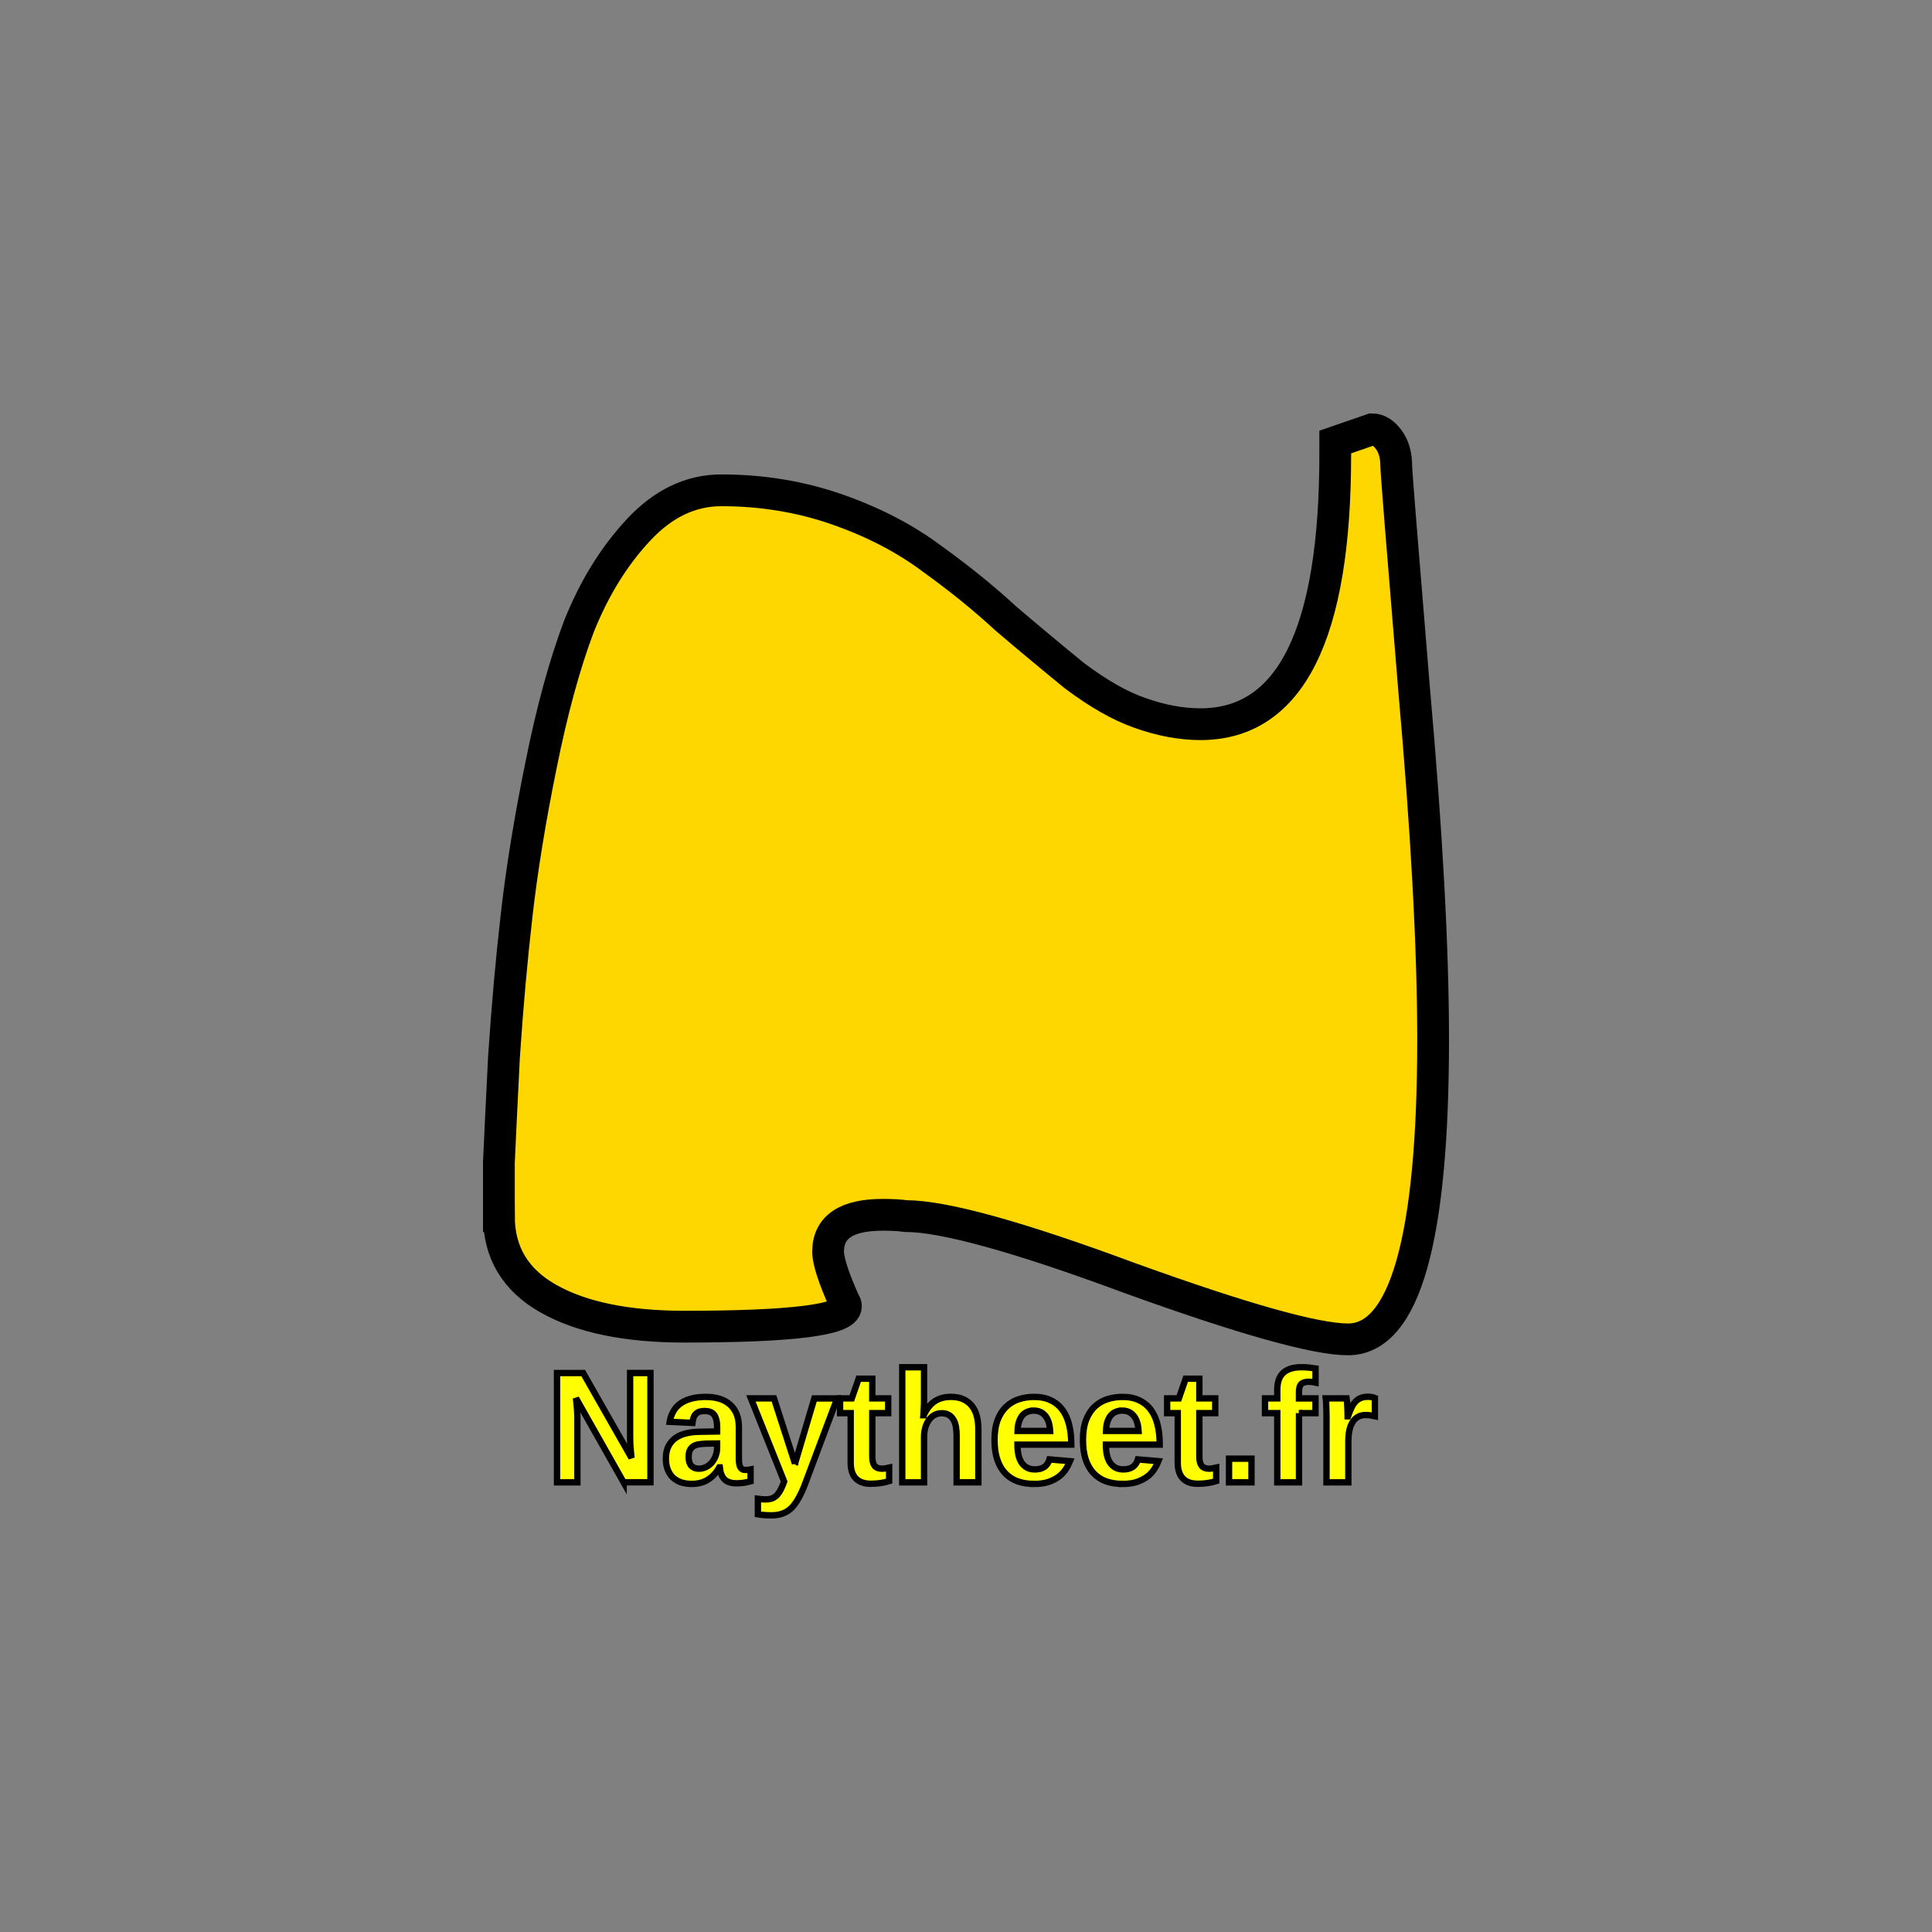 <?xml version="1.0" encoding="UTF-8" standalone="no"?>
<svg
   width="1024"
   height="1024"
   version="1.1"
   id="svg33"
   sodipodi:docname="nouveauLogo2AvecSousTitre.svg"
   inkscape:version="1.1.2 (0a00cf5339, 2022-02-04)"
   xmlns:inkscape="http://www.inkscape.org/namespaces/inkscape"
   xmlns:sodipodi="http://sodipodi.sourceforge.net/DTD/sodipodi-0.dtd"
   xmlns="http://www.w3.org/2000/svg"
   xmlns:svg="http://www.w3.org/2000/svg"
   xmlns:rdf="http://www.w3.org/1999/02/22-rdf-syntax-ns#"
   xmlns:cc="http://creativecommons.org/ns#"
   xmlns:dc="http://purl.org/dc/elements/1.1/">
  <rect width="100%" height="100%" fill="#808080" stroke="none"/>
  <sodipodi:namedview
     pagecolor="#ffffff"
     bordercolor="#666666"
     borderopacity="1"
     objecttolerance="10"
     gridtolerance="10"
     guidetolerance="10"
     inkscape:pageopacity="0"
     inkscape:pageshadow="2"
     inkscape:window-width="1366"
     inkscape:window-height="693"
     id="namedview35"
     showgrid="false"
     inkscape:zoom="0.47363281"
     inkscape:cx="364.20619"
     inkscape:cy="512"
     inkscape:window-x="0"
     inkscape:window-y="0"
     inkscape:window-maximized="1"
     inkscape:current-layer="svg33"
     inkscape:pagecheckerboard="0" />
  <defs
     id="defs27">
    <linearGradient
       id="bs-logo-a"
       x1="76.079"
       x2="523.48"
       y1="10.798"
       y2="365.945"
       gradientUnits="userSpaceOnUse">
      <stop
         stop-color="#9013fe"
         id="stop2" />
      <stop
         offset="1"
         stop-color="#6610f2"
         id="stop4" />
    </linearGradient>
    <linearGradient
       id="bs-logo-b"
       x1="193.508"
       x2="293.514"
       y1="109.74"
       y2="278.872"
       gradientUnits="userSpaceOnUse">
      <stop
         stop-color="#fff"
         id="stop7" />
      <stop
         offset="1"
         stop-color="#f1e5fc"
         id="stop9" />
    </linearGradient>
    <filter
       id="bs-logo-c"
       width="197"
       height="249"
       x="161.901"
       y="83.457"
       filterUnits="userSpaceOnUse"
       style="color-interpolation-filters:sRGB">
      <feFlood
         flood-opacity="0"
         result="BackgroundImageFix"
         id="feFlood12" />
      <feColorMatrix
         in="SourceAlpha"
         values="0 0 0 0 0 0 0 0 0 0 0 0 0 0 0 0 0 0 127 0"
         id="feColorMatrix14" />
      <feOffset
         dy="4"
         id="feOffset16" />
      <feGaussianBlur
         stdDeviation="8"
         id="feGaussianBlur18" />
      <feColorMatrix
         values="0 0 0 0 0 0 0 0 0 0 0 0 0 0 0 0 0 0 0.15 0"
         id="feColorMatrix20" />
      <feBlend
         in2="BackgroundImageFix"
         result="effect1_dropShadow"
         id="feBlend22"
         mode="normal" />
      <feBlend
         in="SourceGraphic"
         in2="effect1_dropShadow"
         result="shape"
         id="feBlend24"
         mode="normal" />
    </filter>
  </defs>
  <g
     id="g1111"
     transform="translate(0,139.893)">
    <path
       inkscape:connector-curvature="0"
       id="path3367"
       style="font-style:normal;font-variant:normal;font-weight:normal;font-stretch:normal;font-size:medium;line-height:125%;font-family:Dean;-inkscape-font-specification:Dean;letter-spacing:0px;word-spacing:0px;fill:#ffd700;fill-opacity:1;stroke:#000000;stroke-width:16.842px;stroke-linecap:butt;stroke-linejoin:miter;stroke-opacity:1"
       d="m 264.421,504.658 q 0,-12.8 0,-28.295 0.674,-15.495 2.695,-55.916 2.695,-40.421 6.737,-75.453 4.042,-35.705 12.8,-78.821 8.758,-43.789 20.211,-74.105 12.126,-30.316 31.663,-51.2 19.537,-20.884 43.79,-20.884 32.337,0 61.305,10.105 28.968,10.105 50.526,26.274 21.558,15.495 39.074,31.663 18.189,15.495 36.379,30.316 18.863,14.147 34.358,19.537 16.842,6.063 32.337,6.063 71.41,0 71.41,-142.821 v -6.737 l 19.537,-6.737 q 4.716,0 8.758,5.39 4.042,5.389 4.042,14.147 0,4.042 9.431,117.895 10.105,113.853 10.105,185.937 0,158.989 -45.137,158.989 -25.6,0 -115.2,-32.337 -88.926,-33.011 -119.242,-33.011 -4.716,-0.674 -12.126,-0.674 -28.968,0 -28.968,19.537 0,7.41 8.758,26.947 0.674,0.674 0.674,2.021 0,10.779 -85.558,10.779 -45.81,0 -72.084,-14.821 -26.274,-14.821 -26.274,-43.789 z" />
    <g
       style="font-style:normal;font-variant:normal;font-weight:normal;font-stretch:normal;font-size:2.5px;line-height:125%;font-family:'Liberation Sans';-inkscape-font-specification:'Liberation Sans, Normal';text-align:start;letter-spacing:0px;word-spacing:0px;writing-mode:lr-tb;text-anchor:start;fill:#000000;fill-opacity:1;stroke:#000000;stroke-width:0.2;stroke-linecap:butt;stroke-linejoin:miter;stroke-miterlimit:4;stroke-dasharray:none;stroke-opacity:1"
       id="text3339"
       transform="matrix(16.842,0,0,16.842,-4004.084,-7293.655)">
      <path
         d="m 257.369,471.407 -1.499,-2.649 q 0.012,0.107 0.022,0.215 0.01,0.093 0.015,0.2 0.007,0.107 0.007,0.205 v 2.029 h -0.64 v -3.44 h 0.823 l 1.521,2.671 q -0.012,-0.103 -0.022,-0.215 -0.01,-0.095 -0.017,-0.215 -0.005,-0.12 -0.005,-0.242 v -2 h 0.64 v 3.44 H 257.369 Z"
         style="font-weight:bold;font-size:5px;fill:#ffff00;stroke:#000000;stroke-width:0.2;stroke-miterlimit:4;stroke-dasharray:none;stroke-opacity:1"
         id="path4186"
         inkscape:connector-curvature="0" />
      <path
         d="m 259.513,471.456 q -0.19,0 -0.342,-0.051 -0.149,-0.054 -0.254,-0.154 -0.105,-0.103 -0.161,-0.251 -0.056,-0.149 -0.056,-0.339 0,-0.234 0.081,-0.393 0.083,-0.161 0.225,-0.259 0.142,-0.1 0.332,-0.144 0.19,-0.046 0.405,-0.049 l 0.569,-0.01 v -0.134 q 0,-0.144 -0.027,-0.239 -0.024,-0.098 -0.073,-0.159 -0.049,-0.061 -0.122,-0.085 -0.071,-0.027 -0.164,-0.027 -0.085,0 -0.154,0.017 -0.066,0.017 -0.115,0.061 -0.049,0.042 -0.081,0.115 -0.029,0.071 -0.042,0.181 l -0.715,-0.034 q 0.029,-0.173 0.107,-0.315 0.078,-0.144 0.215,-0.249 0.139,-0.105 0.339,-0.161 0.203,-0.059 0.474,-0.059 0.247,0 0.439,0.061 0.193,0.061 0.327,0.183 0.134,0.12 0.205,0.295 0.071,0.176 0.071,0.408 v 0.962 q 0,0.093 0.007,0.166 0.01,0.073 0.032,0.125 0.024,0.049 0.066,0.076 0.044,0.024 0.112,0.024 0.078,0 0.151,-0.015 v 0.371 q -0.061,0.015 -0.11,0.027 -0.049,0.012 -0.098,0.019 -0.049,0.007 -0.105,0.012 -0.054,0.005 -0.127,0.005 -0.259,0 -0.383,-0.127 -0.122,-0.127 -0.146,-0.374 h -0.015 q -0.137,0.247 -0.352,0.383 -0.212,0.137 -0.518,0.137 z m 0.798,-1.272 -0.352,0.005 q -0.11,0.005 -0.21,0.019 -0.098,0.012 -0.173,0.056 -0.073,0.042 -0.117,0.122 -0.044,0.081 -0.044,0.22 0,0.188 0.085,0.281 0.088,0.09 0.232,0.09 0.132,0 0.239,-0.056 0.107,-0.056 0.181,-0.146 0.076,-0.093 0.117,-0.212 0.042,-0.12 0.042,-0.244 v -0.134 z"
         style="font-weight:bold;font-size:5px;fill:#ffff00;stroke:#000000;stroke-width:0.2;stroke-miterlimit:4;stroke-dasharray:none;stroke-opacity:1"
         id="path4188"
         inkscape:connector-curvature="0" />
      <path
         d="m 262.762,470.819 0.61,-2.053 h 0.718 l -1.045,2.781 q -0.198,0.481 -0.41,0.681 -0.232,0.217 -0.608,0.217 -0.247,0 -0.432,-0.032 v -0.488 q 0.129,0.019 0.232,0.019 0.105,0 0.183,-0.022 0.078,-0.022 0.142,-0.073 0.125,-0.103 0.225,-0.352 l 0.044,-0.117 -1.045,-2.615 h 0.725 l 0.662,2.053 z"
         style="font-weight:bold;font-size:5px;fill:#ffff00;stroke:#000000;stroke-width:0.2;stroke-miterlimit:4;stroke-dasharray:none;stroke-opacity:1"
         id="path4190"
         inkscape:connector-curvature="0" />
      <path
         d="m 265.145,471.451 q -0.303,0 -0.466,-0.164 -0.164,-0.166 -0.164,-0.5 v -1.558 h -0.334 v -0.464 h 0.369 l 0.215,-0.62 h 0.43 v 0.62 h 0.5 v 0.464 h -0.5 v 1.372 q 0,0.193 0.073,0.286 0.073,0.09 0.227,0.09 0.064,0 0.115,-0.01 0.051,-0.01 0.115,-0.024 v 0.425 q -0.127,0.042 -0.269,0.061 -0.142,0.022 -0.31,0.022 z"
         style="font-weight:bold;font-size:5px;fill:#ffff00;stroke:#000000;stroke-width:0.2;stroke-miterlimit:4;stroke-dasharray:none;stroke-opacity:1"
         id="path4192"
         inkscape:connector-curvature="0" />
      <path
         d="m 266.815,469.293 q 0.139,-0.303 0.349,-0.439 0.21,-0.137 0.5,-0.137 0.239,0 0.403,0.078 0.166,0.078 0.269,0.215 0.105,0.137 0.151,0.322 0.046,0.186 0.046,0.4 v 1.675 h -0.684 v -1.479 q 0,-0.154 -0.024,-0.281 -0.024,-0.129 -0.081,-0.22 -0.056,-0.093 -0.146,-0.144 -0.09,-0.051 -0.22,-0.051 -0.125,0 -0.227,0.056 -0.1,0.054 -0.173,0.156 -0.073,0.1 -0.115,0.242 -0.039,0.139 -0.039,0.308 v 1.414 h -0.686 v -3.623 h 0.686 v 0.989 q 0,0.078 -0.002,0.159 -0.002,0.078 -0.007,0.149 -0.002,0.068 -0.005,0.125 -0.002,0.056 -0.005,0.088 h 0.01 z"
         style="font-weight:bold;font-size:5px;fill:#ffff00;stroke:#000000;stroke-width:0.2;stroke-miterlimit:4;stroke-dasharray:none;stroke-opacity:1"
         id="path4194"
         inkscape:connector-curvature="0" />
      <path
         d="m 270.277,471.456 q -0.286,0 -0.515,-0.083 -0.227,-0.085 -0.388,-0.256 -0.161,-0.173 -0.247,-0.432 -0.085,-0.261 -0.085,-0.61 0,-0.378 0.1,-0.637 0.103,-0.259 0.273,-0.417 0.173,-0.161 0.398,-0.232 0.225,-0.071 0.474,-0.071 0.312,0 0.532,0.11 0.222,0.107 0.364,0.303 0.142,0.195 0.208,0.469 0.066,0.271 0.066,0.601 v 0.019 h -1.694 q 0,0.166 0.029,0.31 0.029,0.142 0.095,0.247 0.066,0.103 0.171,0.164 0.105,0.059 0.254,0.059 0.181,0 0.295,-0.076 0.115,-0.078 0.164,-0.239 l 0.647,0.056 q -0.044,0.112 -0.125,0.239 -0.078,0.127 -0.21,0.234 -0.132,0.105 -0.33,0.176 -0.195,0.068 -0.476,0.068 z m 0,-2.307 q -0.105,0 -0.198,0.037 -0.09,0.034 -0.159,0.112 -0.066,0.076 -0.107,0.198 -0.042,0.122 -0.046,0.293 h 1.025 q -0.019,-0.32 -0.154,-0.479 -0.134,-0.161 -0.361,-0.161 z"
         style="font-weight:bold;font-size:5px;fill:#ffff00;stroke:#000000;stroke-width:0.2;stroke-miterlimit:4;stroke-dasharray:none;stroke-opacity:1"
         id="path4196"
         inkscape:connector-curvature="0" />
      <path
         d="m 273.06,471.456 q -0.286,0 -0.515,-0.083 -0.227,-0.085 -0.388,-0.256 -0.161,-0.173 -0.247,-0.432 -0.085,-0.261 -0.085,-0.61 0,-0.378 0.1,-0.637 0.103,-0.259 0.273,-0.417 0.173,-0.161 0.398,-0.232 0.225,-0.071 0.474,-0.071 0.312,0 0.532,0.11 0.222,0.107 0.364,0.303 0.142,0.195 0.208,0.469 0.066,0.271 0.066,0.601 v 0.019 h -1.694 q 0,0.166 0.029,0.31 0.029,0.142 0.095,0.247 0.066,0.103 0.171,0.164 0.105,0.059 0.254,0.059 0.181,0 0.295,-0.076 0.115,-0.078 0.164,-0.239 l 0.647,0.056 q -0.044,0.112 -0.125,0.239 -0.078,0.127 -0.21,0.234 -0.132,0.105 -0.33,0.176 -0.195,0.068 -0.476,0.068 z m 0,-2.307 q -0.105,0 -0.198,0.037 -0.09,0.034 -0.159,0.112 -0.066,0.076 -0.107,0.198 -0.042,0.122 -0.046,0.293 h 1.025 q -0.019,-0.32 -0.154,-0.479 -0.134,-0.161 -0.361,-0.161 z"
         style="font-weight:bold;font-size:5px;fill:#ffff00;stroke:#000000;stroke-width:0.2;stroke-miterlimit:4;stroke-dasharray:none;stroke-opacity:1"
         id="path4198"
         inkscape:connector-curvature="0" />
      <path
         d="m 275.438,471.451 q -0.303,0 -0.466,-0.164 -0.164,-0.166 -0.164,-0.5 v -1.558 h -0.334 v -0.464 h 0.369 l 0.215,-0.62 h 0.43 v 0.62 h 0.5 v 0.464 h -0.5 v 1.372 q 0,0.193 0.073,0.286 0.073,0.09 0.227,0.09 0.064,0 0.115,-0.01 0.051,-0.01 0.115,-0.024 v 0.425 q -0.127,0.042 -0.269,0.061 -0.142,0.022 -0.31,0.022 z"
         style="font-weight:bold;font-size:5px;fill:#ffff00;stroke:#000000;stroke-width:0.2;stroke-miterlimit:4;stroke-dasharray:none;stroke-opacity:1"
         id="path4200"
         inkscape:connector-curvature="0" />
      <path
         d="m 276.422,471.407 v -0.745 h 0.706 v 0.745 z"
         style="font-weight:bold;font-size:5px;fill:#ffff00;stroke:#000000;stroke-width:0.2;stroke-miterlimit:4;stroke-dasharray:none;stroke-opacity:1"
         id="path4202"
         inkscape:connector-curvature="0" />
      <path
         d="m 278.624,469.229 v 2.178 h -0.684 v -2.178 h -0.386 v -0.464 h 0.386 v -0.276 q 0,-0.151 0.037,-0.278 0.037,-0.129 0.125,-0.225 0.088,-0.095 0.237,-0.149 0.149,-0.054 0.371,-0.054 0.117,0 0.229,0.012 0.115,0.012 0.205,0.027 v 0.442 q -0.044,-0.01 -0.1,-0.015 -0.054,-0.007 -0.1,-0.007 -0.095,0 -0.159,0.019 -0.061,0.019 -0.098,0.059 -0.034,0.039 -0.049,0.1 -0.015,0.059 -0.015,0.137 v 0.208 h 0.52 v 0.464 h -0.52 z"
         style="font-weight:bold;font-size:5px;fill:#ffff00;stroke:#000000;stroke-width:0.2;stroke-miterlimit:4;stroke-dasharray:none;stroke-opacity:1"
         id="path4204"
         inkscape:connector-curvature="0" />
      <path
         d="m 279.489,471.407 v -2.021 q 0,-0.085 -0.002,-0.181 0,-0.095 -0.005,-0.181 -0.002,-0.088 -0.005,-0.156 -0.002,-0.071 -0.007,-0.103 h 0.654 q 0.005,0.029 0.01,0.103 0.005,0.071 0.01,0.156 0.005,0.085 0.007,0.171 0.005,0.083 0.005,0.134 h 0.01 q 0.051,-0.144 0.103,-0.256 0.051,-0.115 0.12,-0.193 0.071,-0.081 0.168,-0.122 0.098,-0.044 0.242,-0.044 0.061,0 0.12,0.012 0.061,0.01 0.093,0.024 v 0.574 q -0.066,-0.015 -0.134,-0.024 -0.066,-0.012 -0.159,-0.012 -0.256,0 -0.4,0.208 -0.142,0.208 -0.142,0.615 v 1.296 h -0.686 z"
         style="font-weight:bold;font-size:5px;fill:#ffff00;stroke:#000000;stroke-width:0.2;stroke-miterlimit:4;stroke-dasharray:none;stroke-opacity:1"
         id="path4206"
         inkscape:connector-curvature="0" />
    </g>
  </g>
</svg>
